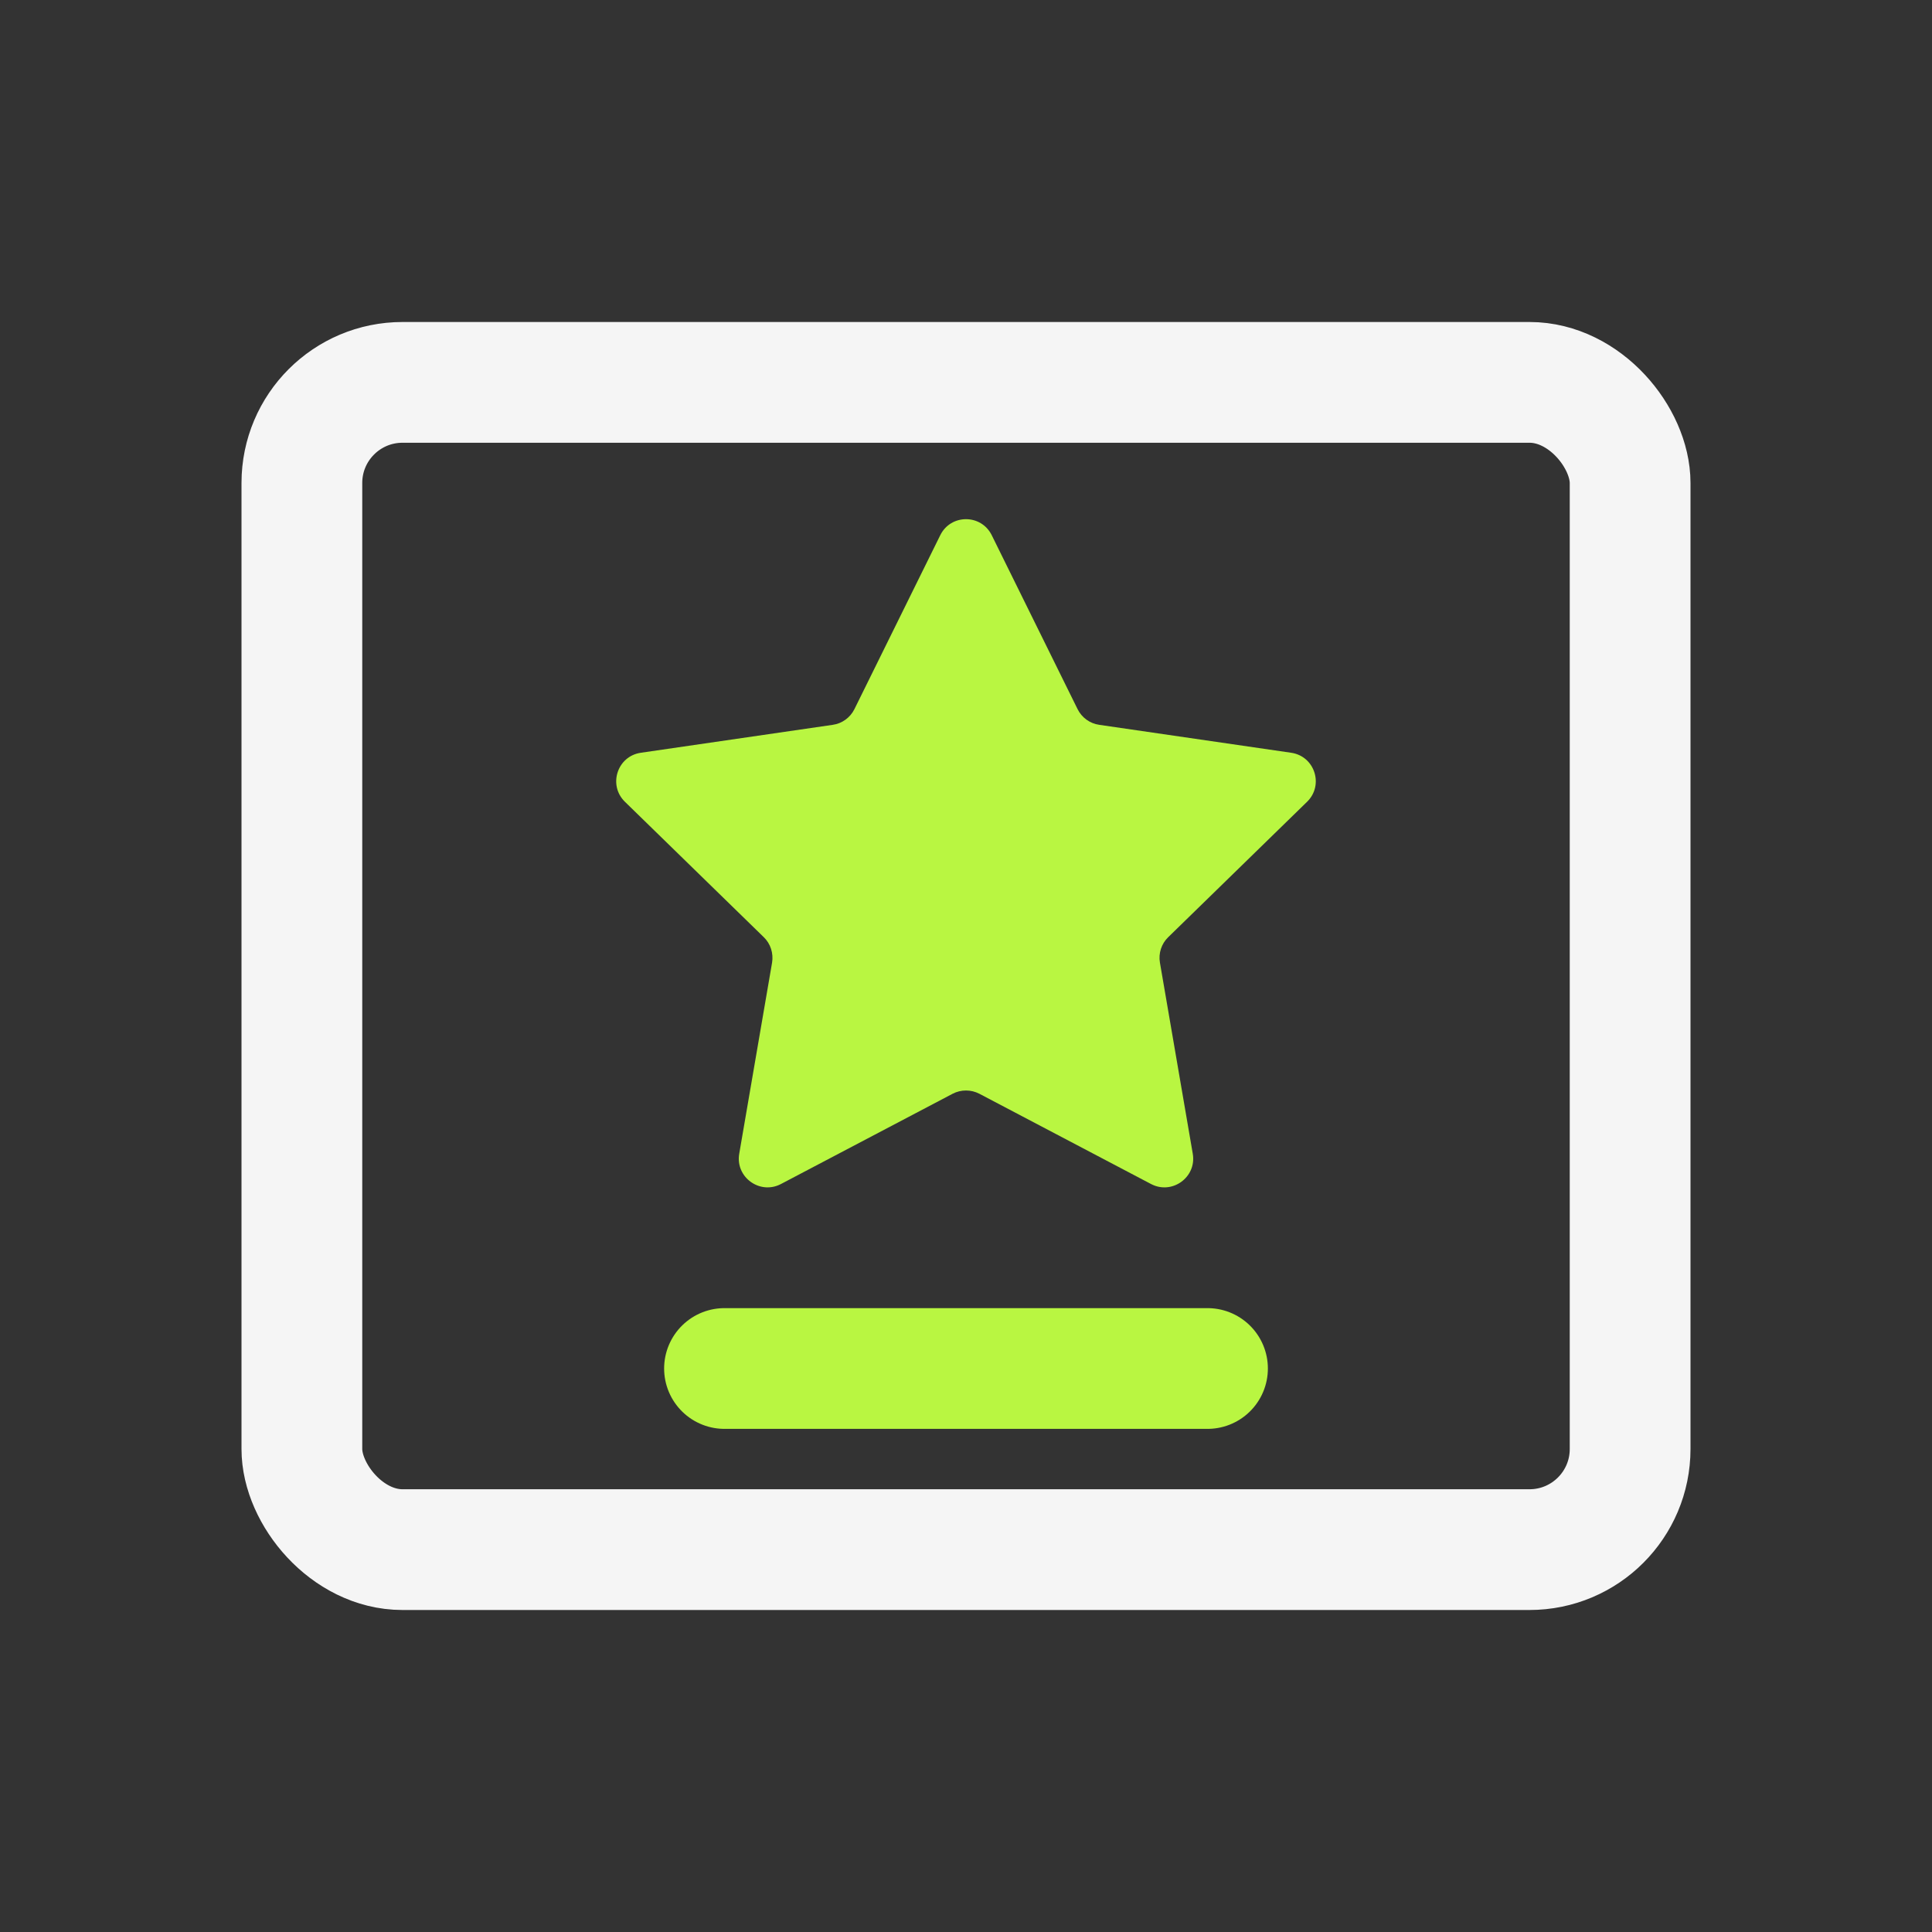 <svg width="24" height="24" viewBox="0 0 24 24" fill="none" xmlns="http://www.w3.org/2000/svg">
<rect x="0" y="0" width="24" height="24" fill="#333333" stroke="none"/>
<g id="proof-of-address-d">
<rect id="Rectangle 6338" x="3.75" y="4.75" width="16.5" height="14.5" rx="1.25" stroke="#F5F5F5" stroke-width="1.5"/>
<path id="Star 1" d="M11.68 6.649C11.811 6.383 12.189 6.383 12.32 6.649L13.386 8.809C13.438 8.914 13.539 8.988 13.655 9.004L16.039 9.351C16.332 9.393 16.449 9.753 16.237 9.96L14.512 11.642C14.428 11.723 14.389 11.842 14.409 11.958L14.817 14.332C14.867 14.624 14.56 14.846 14.298 14.708L12.166 13.587C12.062 13.533 11.938 13.533 11.834 13.587L9.702 14.708C9.44 14.846 9.133 14.624 9.183 14.332L9.591 11.958C9.61 11.842 9.572 11.723 9.488 11.642L7.763 9.96C7.551 9.753 7.668 9.393 7.961 9.351L10.345 9.004C10.461 8.988 10.562 8.914 10.614 8.809L11.68 6.649Z" fill="#B9F641"/>
<path id="Line 41" d="M15 17H9" stroke="#B9F641" stroke-width="1.5" stroke-linecap="round"/>
</g>
</svg>
